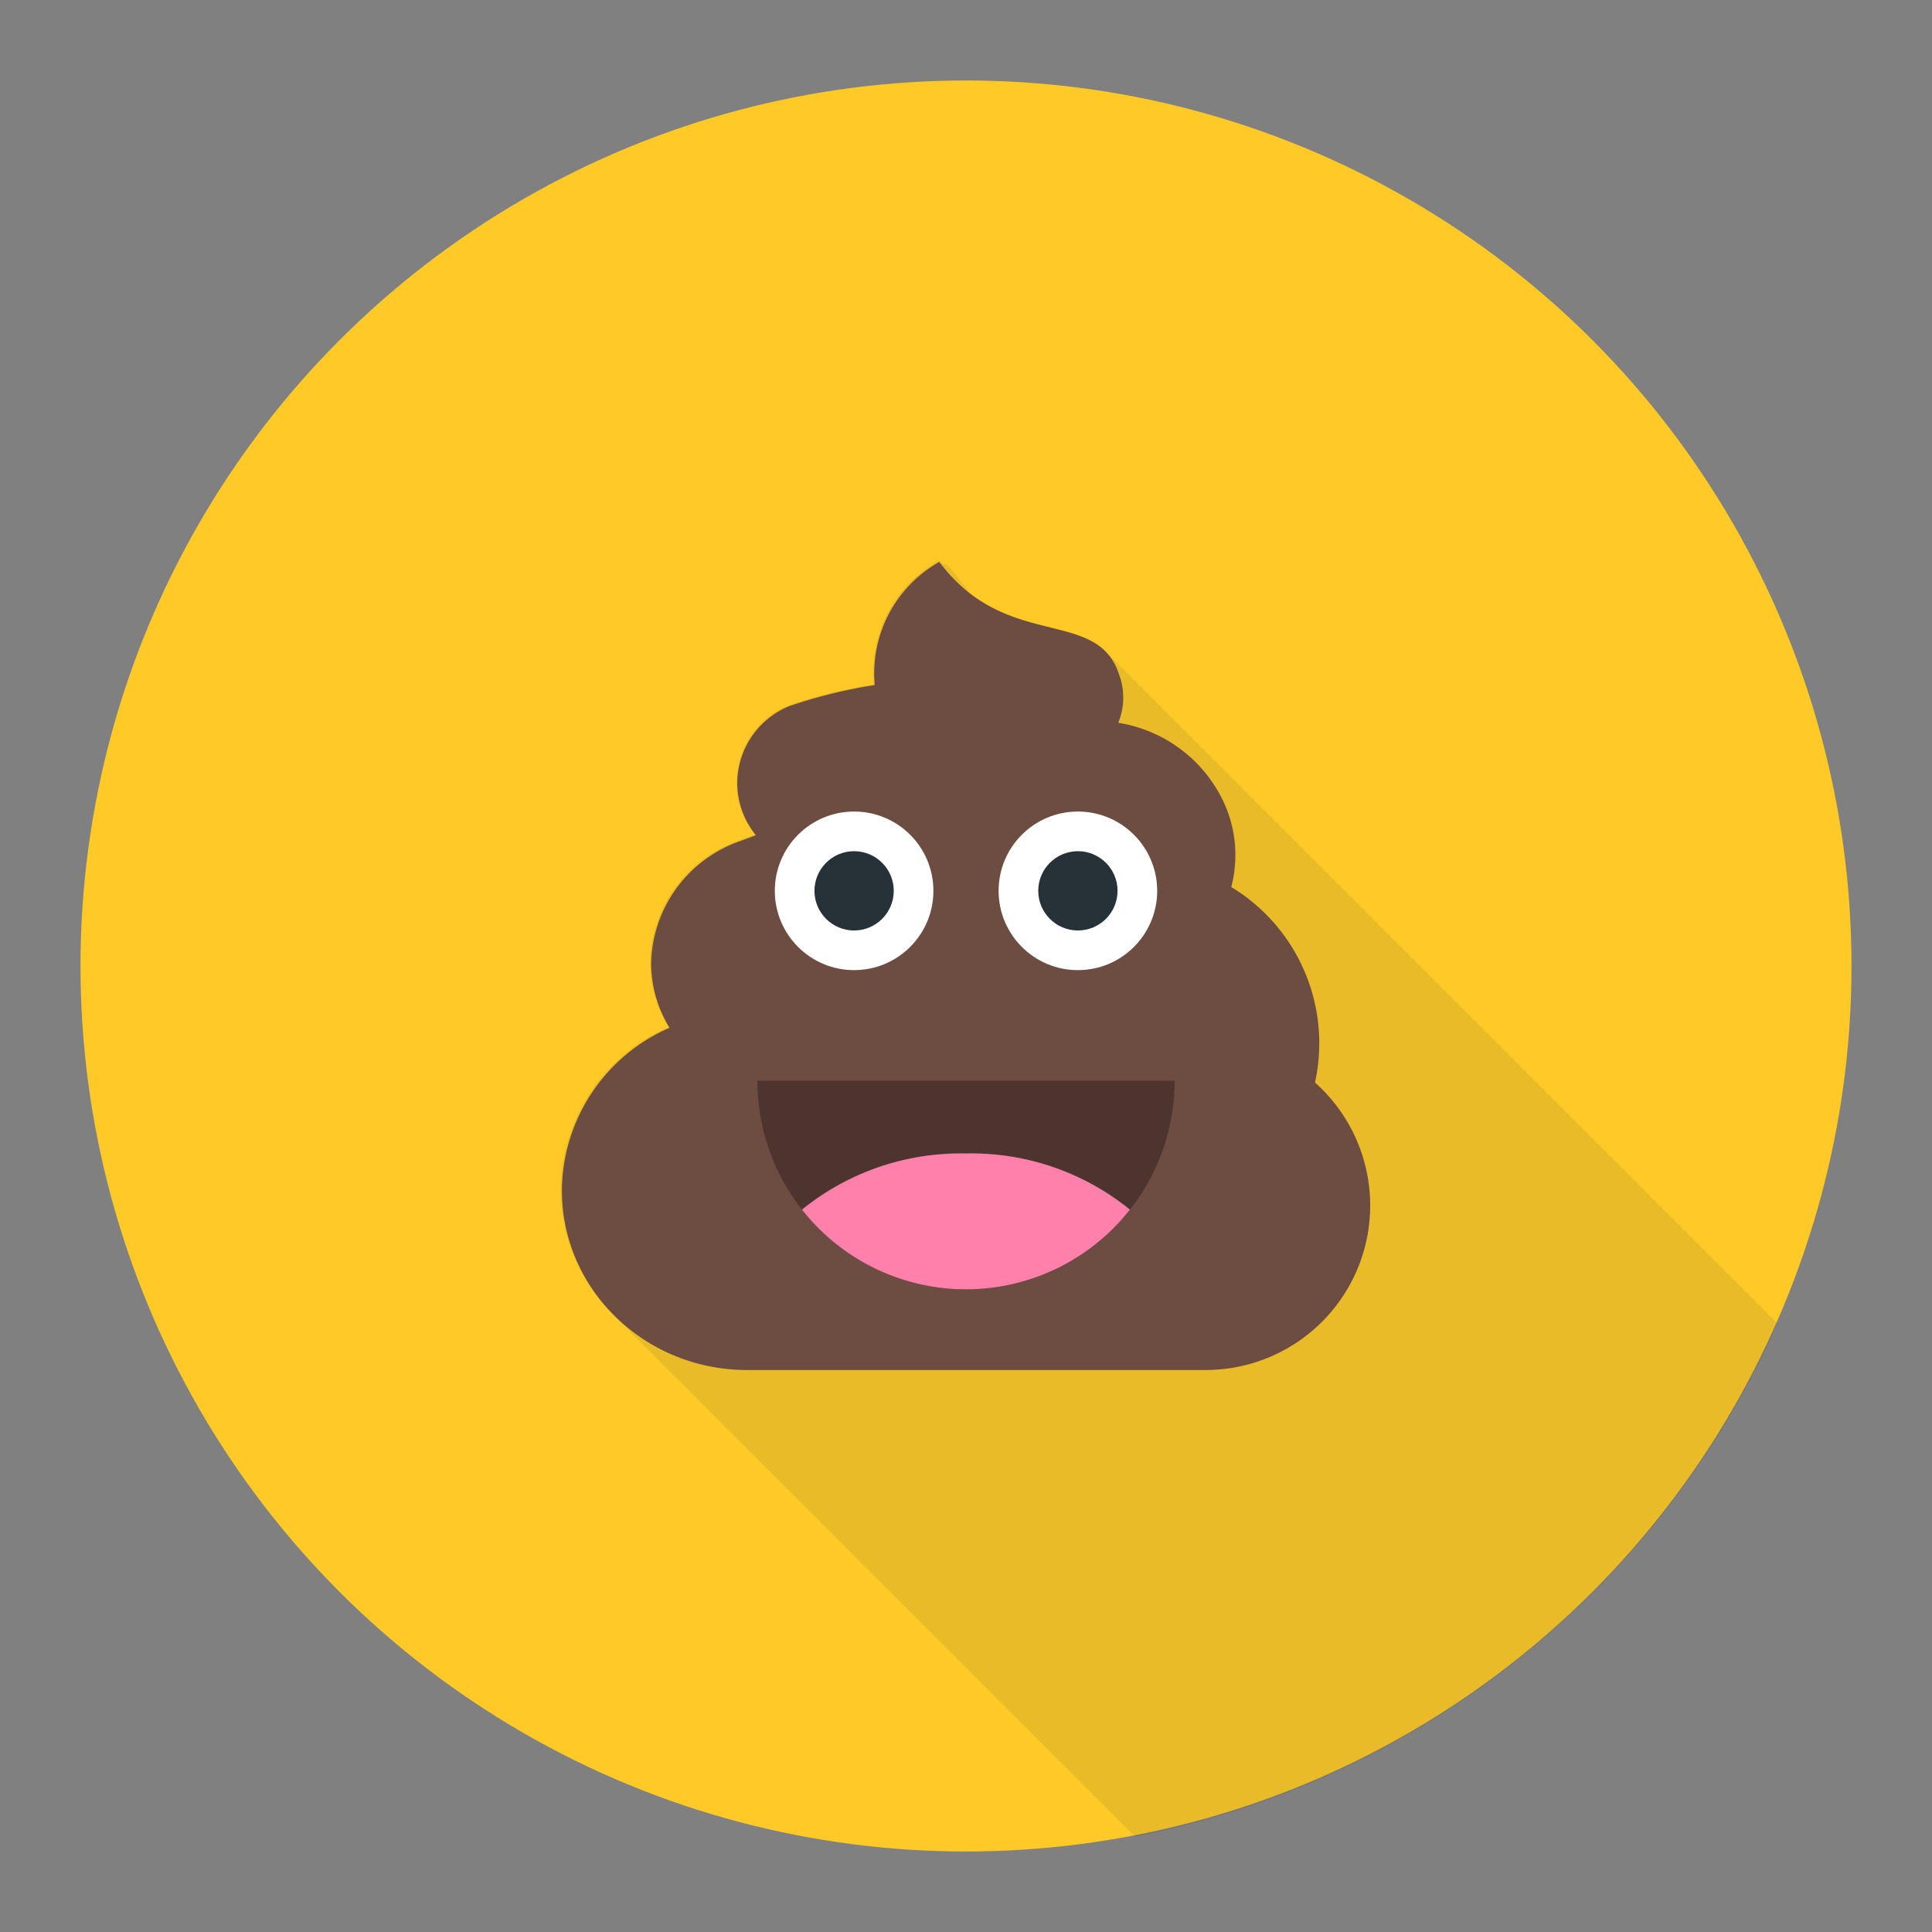 <svg xmlns="http://www.w3.org/2000/svg" viewBox="0 0 192 192"><rect x="0" y="0" width="192" height="192" fill="#808080" stroke="none"/><defs><style>.cls-1{fill:#ffca28;}.cls-2,.cls-7{fill:#263238;}.cls-2{opacity:0.1;}.cls-3{fill:#6d4c41;}.cls-4{fill:#4e342e;}.cls-5{fill:#ff80ab;}.cls-6{fill:#fff;}</style></defs><title>poop</title><g id="poop"><g id="poop-2" data-name="poop"><circle id="label" class="cls-1" cx="96" cy="96" r="88"/><g id="shadow"><path class="cls-2" d="M176.22,131.1l-.3-.3-.3-.3-.3-.3-.3-.3-.3-.3-.3-.3-.3-.3-.3-.3-.3-.3-.3-.3-.3-.3-.3-.3-.3-.3-.3-.3-.3-.3-.3-.3-.3-.3-.3-.3-.3-.3-.3-.3-.3-.3-.3-.3-.3-.3-.3-.3-.3-.3-.3-.3-.3-.3-.3-.3-.3-.3-.3-.3-.3-.3-.3-.3-.3-.3-.3-.3-.3-.3-.3-.3-.3-.3-.3-.3-.3-.3-.3-.3-.3-.3-.3-.3-.3-.3-.3-.3-.3-.3-.3-.3-.3-.3-.3-.3-.3-.3-.3-.3-.3-.3-.3-.3-.3-.3-.3-.3-.3-.3-.3-.3-.3-.3-.3-.3-.3-.3-.3-.3-.3-.3-.3-.3-.3-.3-.3-.3-.3-.3-.3-.3-.3-.3-.3-.3-.3-.3-.3-.3-.3-.3-.3-.3-.3-.3-.3-.3-.3-.3-.3-.3-.3-.3-.3-.3-.3-.3-.3-.3-.3-.3-.3-.3-.3-.3-.3-.3-.3-.3-.3-.3-.3-.3-.3-.3-.3-.3-.3-.3-.3-.3-.3-.3-.3-.3-.3-.3-.3-.3-.3-.3-.3-.3-.3-.3-.3-.3-.3-.3-.3-.3-.3-.3-.3-.3-.3-.3-.3-.3-.3-.3-.3-.3-.3-.3-.3-.3-.3-.3-.3-.3-.3-.3-.3-.3-.3-.3-.3-.3-.3-.3-.3-.3-.3-.3-.3-.3-.3-.3-.3-.3-.3-.3-.3-.3-.3-.3-.3-.3-.3-.3-.3-.3-.3-.3-.3-.3-.3-.3-.3-.3-.3-.3-.3-.3-.3-.3-.3-.3-.3-.3-.3-.3-.3-.3-.3-.3-.3-.3-.3-.3-.3-.3-.3-.3-.3-.3-.3-.3-.3-.3-.3-.3-.3-.3-.3-.3-.3-.3-.3-.3-.3-.3-.3-.3-.3-.3-.3-.3-.3-.3-.3-.3-.3-.3-.3-.3-.3-.3-.3-.3-.3-.3-.3-.3-.3-.3-.3-.3-.3-.3-.3-.3-.3-.3-.3-.3-.3-.3-.3-.3-.3-.3-.3-.3-.3-.3-.3-.3-.3-.3-.3-.3-.3-.3-.3-.3-.3-.3-.3-.3-.3-.3-.3-.3-.3-.3-.3-.3-.3-.3-.3-.3-.3-.3-.3-.3-.3-.3-.3-.3-.3-.3-.3-.3-.3-.3-.3-.3-.3-.3-.3-.3-.3-.3-.3-.3-.3-.3-.3-.3-.3-.3-.3-.3-.3-.3-.3-.3-.3-.3-.3-.3-.3-.3-.3-.3-.3-.3-.3-.3-.3-.3-.3-.3-.3-.3-.3-.3-.3-.3-.3-.3-.3-.3-.3-.3-.3-.3-.3-.3c-2.73-2.92-8.2-1.93-13.27-5.66l0,0h0L96.45,59l-.18-.23,0,0L96,58.44l0,0-.26-.33,0,0-.26-.33,0,0-.26-.33,0,0-.26-.33,0,0-.26-.33,0,0-.26-.33,0,0-.26-.33,0,0L93.57,56l0,0-.26-.33A12.71,12.71,0,0,0,86.85,68a49.67,49.67,0,0,0-8.48,2.09h0a8.29,8.29,0,0,0-5.18,7.68A8.2,8.2,0,0,0,75,82.92l-1.54.58h0a13.14,13.14,0,0,0-8.87,12.14,12.26,12.26,0,0,0,1.83,6.42,17.78,17.78,0,0,0-10.7,16.16,17.54,17.54,0,0,0,5.5,12.72l.3.3.3.3.3.3.3.3.3.3.3.3.3.3.3.3.3.3.3.3.3.3.3.3.3.3.3.3.3.3.3.3.3.3.3.3.3.3.3.3.3.3.3.3.3.3.3.3.3.3.3.3.3.3.3.3.3.3.3.3.3.3.3.3.3.3.3.3.3.3.3.3.3.3.3.3.3.3.3.3.3.3.3.3.3.3.3.3.3.3.3.3.3.3.3.3.3.3.3.3.3.3.3.3.3.3.3.3.3.3.3.3.3.3.3.3.3.3.3.3.3.3.3.3.3.3.3.3.3.3.3.3.3.3.3.3.3.3.3.3.3.3.3.3.3.3.3.3.3.3.3.3.3.3.3.3.3.3.3.3.3.3.3.3.3.3.3.3.3.3.3.3.3.3.3.3.3.3.3.3.3.3.3.3.3.3.3.3.3.3.3.3.3.3.3.3.3.3.3.3.3.3.3.3.3.3.3.3.3.3.3.3.3.3.3.3.3.3.3.3.3.3.3.3.3.3.3.3.3.3.3.3.3.3.3.3.3.3.3.3.3.3.3.3.3.3.3.3.3.3.3.3.3.3.3.3.3.3.3.3.3.3.3.3.3.3.3.3.3.3.3.3.3.3.3.3.3.3.3.3.3.3.3.3.3.3.3.3.3.3.3.3.3.3.3.3.3.3.3.3.3.3.3.3.3.3.3.3.3.3.3.3.3.3.3.3.3.3.3.3.3.3.3.3.3.3.3.3.3.3.3.3.3.3.3.3.3.3.3.3.3.3.3.3,0,0a88.5,88.5,0,0,0,63.82-51l-.23-.23Z"/></g><g id="poop-3" data-name="poop"><path class="cls-3" d="M130.68,107.6a18.16,18.16,0,0,0-8.32-19.45,12.5,12.5,0,0,0-.72-8.37,14,14,0,0,0-10.51-7.95A6.55,6.55,0,0,0,111.2,67C109,60.3,100,64.76,93.35,55.84a12.71,12.71,0,0,0-6.42,12.24,49.67,49.67,0,0,0-8.48,2.09h0a8.29,8.29,0,0,0-5.18,7.68A8.2,8.2,0,0,0,75.12,83l-1.54.58h0a13.14,13.14,0,0,0-8.87,12.14,12.26,12.26,0,0,0,1.83,6.42,17.78,17.78,0,0,0-10.7,16.16c0,9.86,8.24,17.85,18.4,17.85H119.8a16.35,16.35,0,0,0,10.88-28.57"/><path class="cls-4" d="M116.73,107.4a20.73,20.73,0,1,1-41.46,0Z"/><path class="cls-5" d="M79.7,120.21a20.72,20.72,0,0,0,32.59,0A25,25,0,0,0,96,114.63,25.05,25.05,0,0,0,79.7,120.21Z"/><circle class="cls-6" cx="107.12" cy="88.53" r="7.88"/><circle class="cls-7" cx="107.12" cy="88.53" r="3.94"/><circle class="cls-6" cx="84.88" cy="88.53" r="7.88"/><circle class="cls-7" cx="84.88" cy="88.53" r="3.94"/></g></g></g></svg>